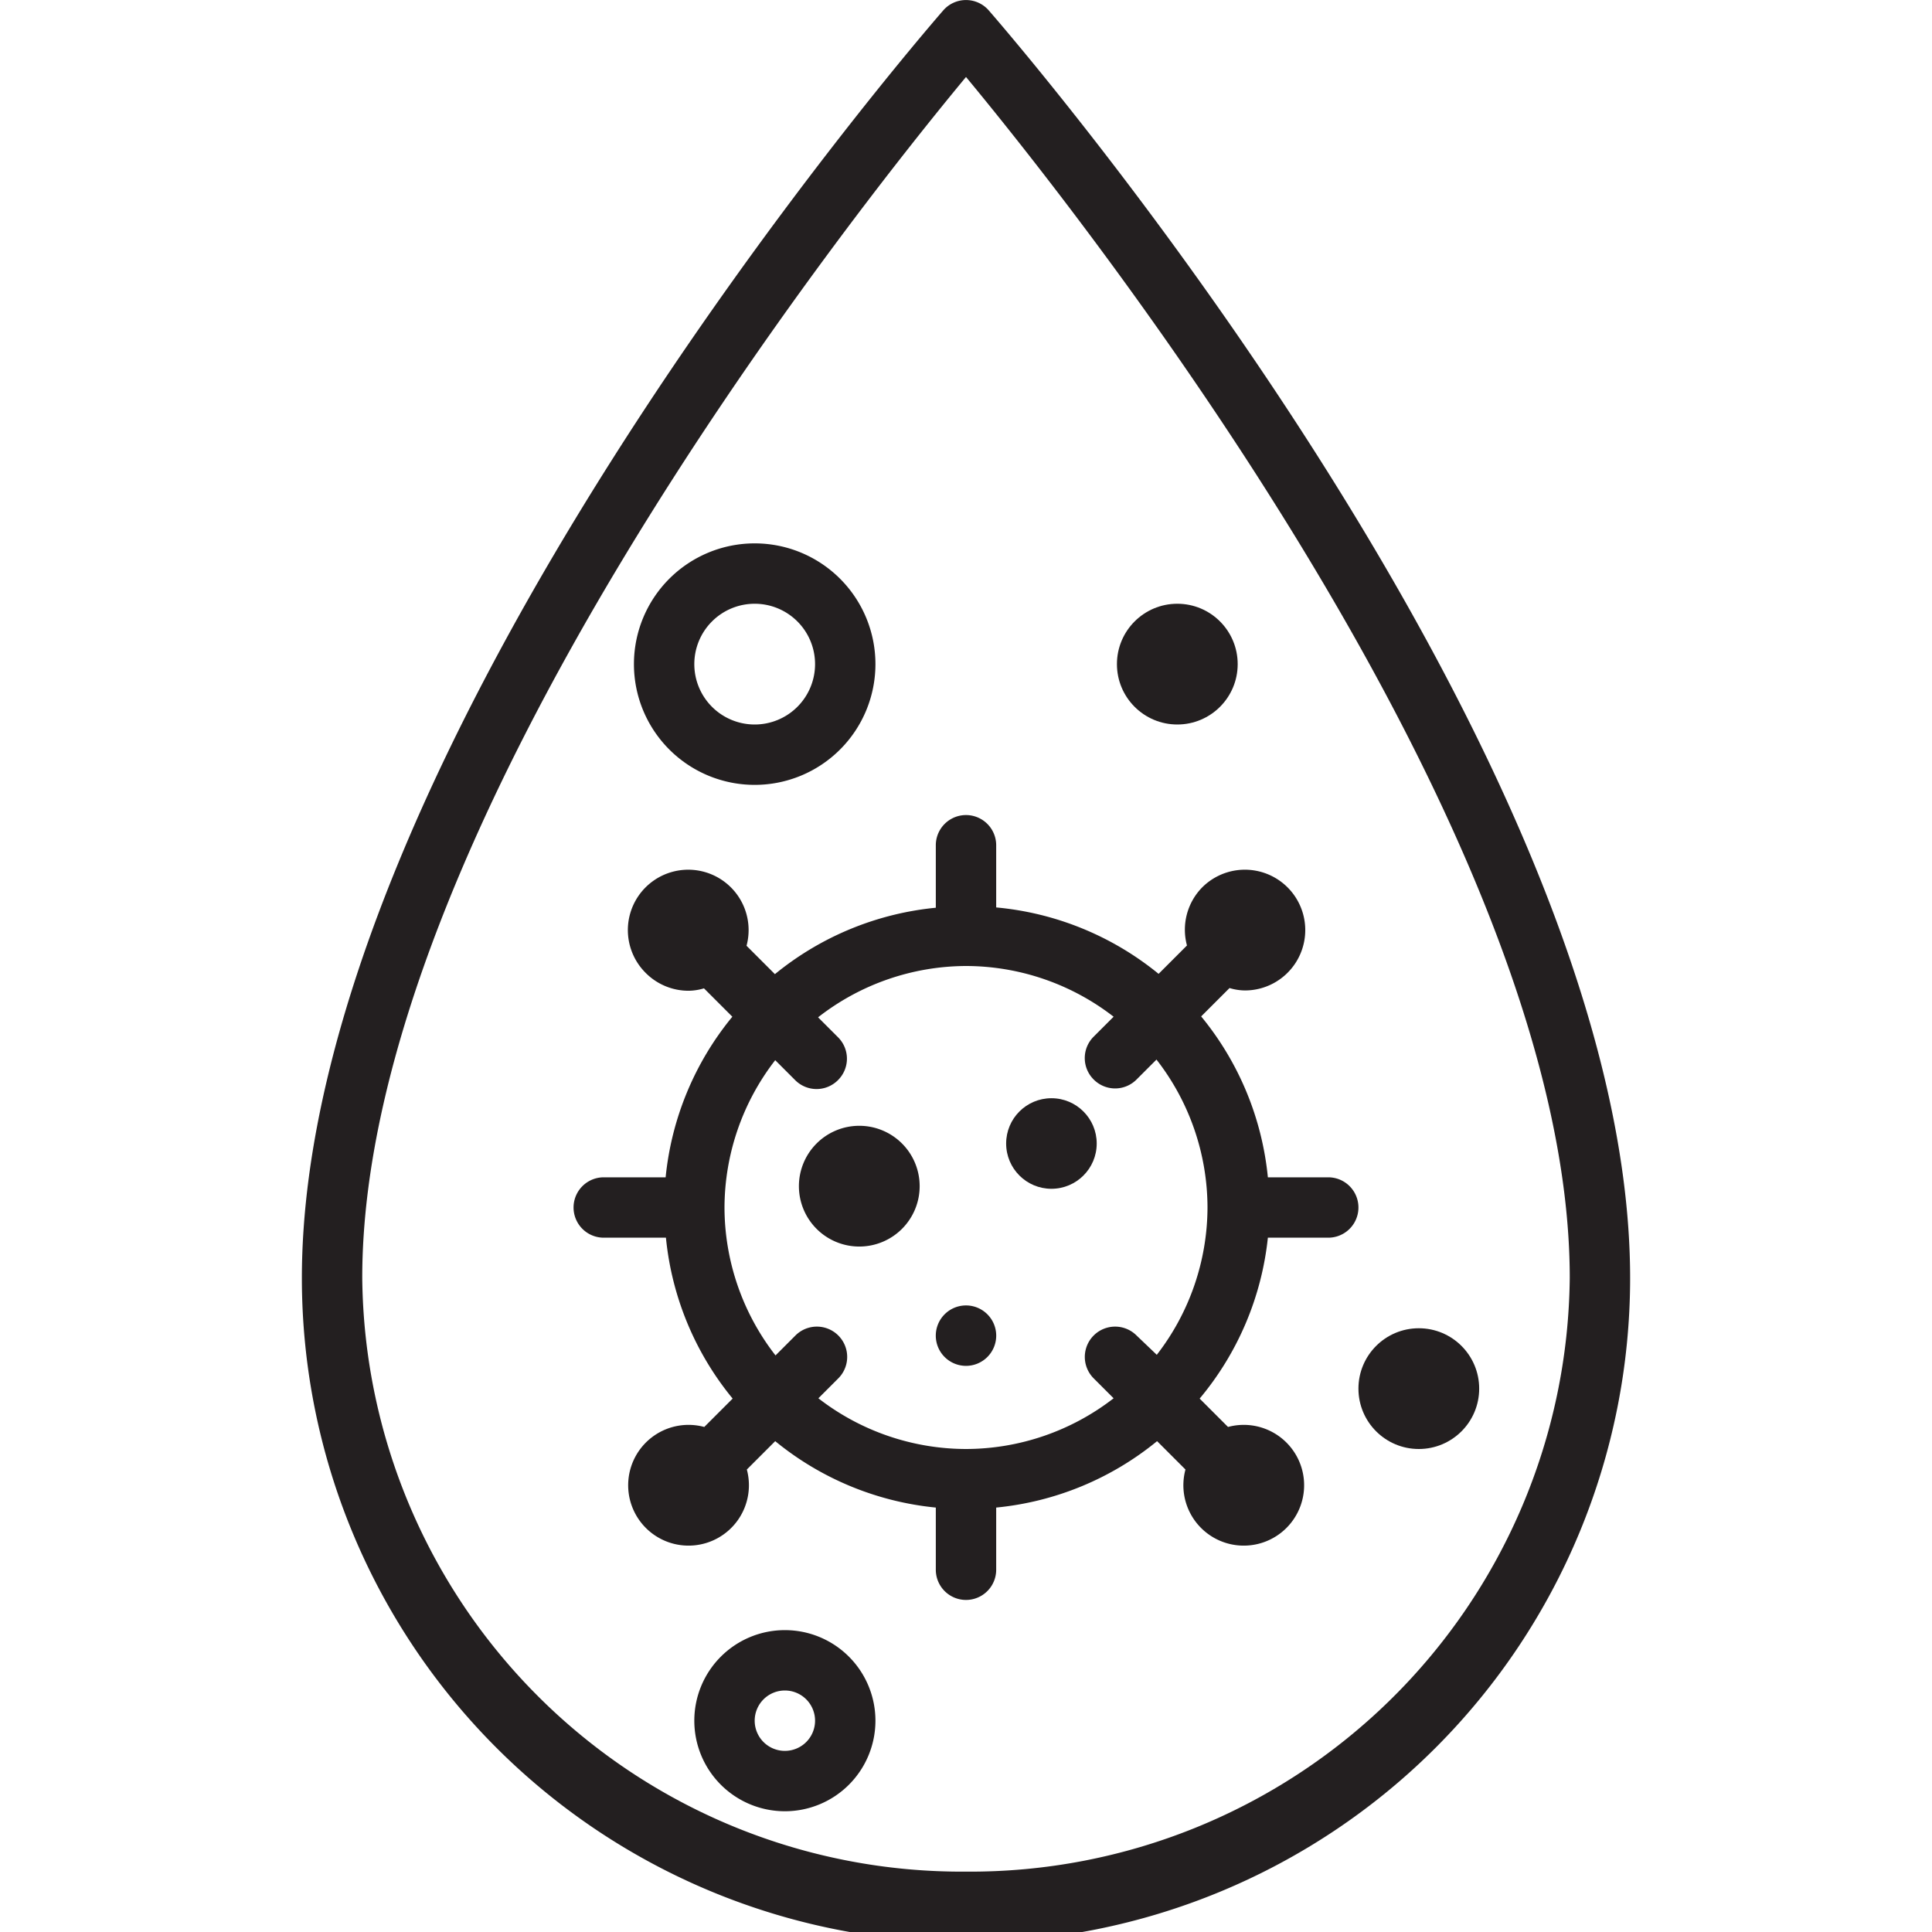 <svg xmlns="http://www.w3.org/2000/svg" viewBox="0 0 64 64"><defs><style>.cls-1{fill:#231f20;}</style></defs><title>Droplet</title><g id="Droplet"><path class="cls-1" d="M32.75.34a1,1,0,0,0-1.5,0c-.87,1-21.25,24.6-21.25,42a22,22,0,0,0,44,0C54,24.94,33.62,1.34,32.75.34ZM32,62A19.86,19.86,0,0,1,12,42.33C12,27.52,28.27,7.05,32,2.55c3.73,4.5,20,25,20,39.78A19.86,19.86,0,0,1,32,62Z"/><path class="cls-1" d="M44,39H42a9.92,9.92,0,0,0-2.21-5.33l.94-.94a1.81,1.81,0,0,0,.51.08,2,2,0,1,0-1.41-3.42,2,2,0,0,0-.51,1.93l-.94.94A9.93,9.93,0,0,0,33,30.06V28a1,1,0,1,0-2,0v2.07a9.93,9.93,0,0,0-5.33,2.2l-.94-.94a2,2,0,1,0-3.34.9,2,2,0,0,0,1.42.59,1.81,1.81,0,0,0,.51-.08l.94.94A9.92,9.92,0,0,0,22.05,39H20a1,1,0,1,0,0,2h2.06a9.92,9.92,0,0,0,2.21,5.33l-.94.94a2,2,0,1,0,1.41,1.41l.94-.94A9.93,9.93,0,0,0,31,49.94V52a1,1,0,0,0,2,0V49.94a9.93,9.93,0,0,0,5.33-2.2l.94.94a2,2,0,1,0,1.41-1.41l-.94-.94A9.92,9.92,0,0,0,42,41H44a1,1,0,0,0,0-2Zm-6.35,5.24a1,1,0,0,0-1.42,1.42l.66.66A8,8,0,0,1,32,48h0a8,8,0,0,1-4.89-1.68l.66-.66a1,1,0,0,0-1.42-1.42l-.66.66A8,8,0,0,1,24,40s0,0,0,0,0,0,0,0a8,8,0,0,1,1.68-4.88l.66.66a1,1,0,0,0,1.42,0,1,1,0,0,0,0-1.42l-.66-.66A8,8,0,0,1,32,32h0a8,8,0,0,1,4.89,1.68l-.66.66a1,1,0,0,0,0,1.42,1,1,0,0,0,1.42,0l.66-.66A8,8,0,0,1,40,40s0,0,0,0,0,0,0,0a8,8,0,0,1-1.68,4.88Z"/><path class="cls-1" d="M29.88,37.88a2,2,0,0,0-2.83,0,2,2,0,1,0,2.83,0Z"/><circle class="cls-1" cx="34.83" cy="37.88" r="1.5"/><path class="cls-1" d="M31.29,43.54a1,1,0,0,0,0,1.41,1,1,0,0,0,1.42,0,1,1,0,0,0,0-1.41A1,1,0,0,0,31.29,43.54Z"/><path class="cls-1" d="M26,54a3,3,0,1,0,3,3A3,3,0,0,0,26,54Zm0,4a1,1,0,1,1,1-1A1,1,0,0,1,26,58Z"/><circle class="cls-1" cx="47" cy="46" r="2"/><path class="cls-1" d="M25,26a4,4,0,1,0-4-4A4,4,0,0,0,25,26Zm0-6a2,2,0,1,1-2,2A2,2,0,0,1,25,20Z"/><circle class="cls-1" cx="39" cy="22" r="2"/></g></svg>